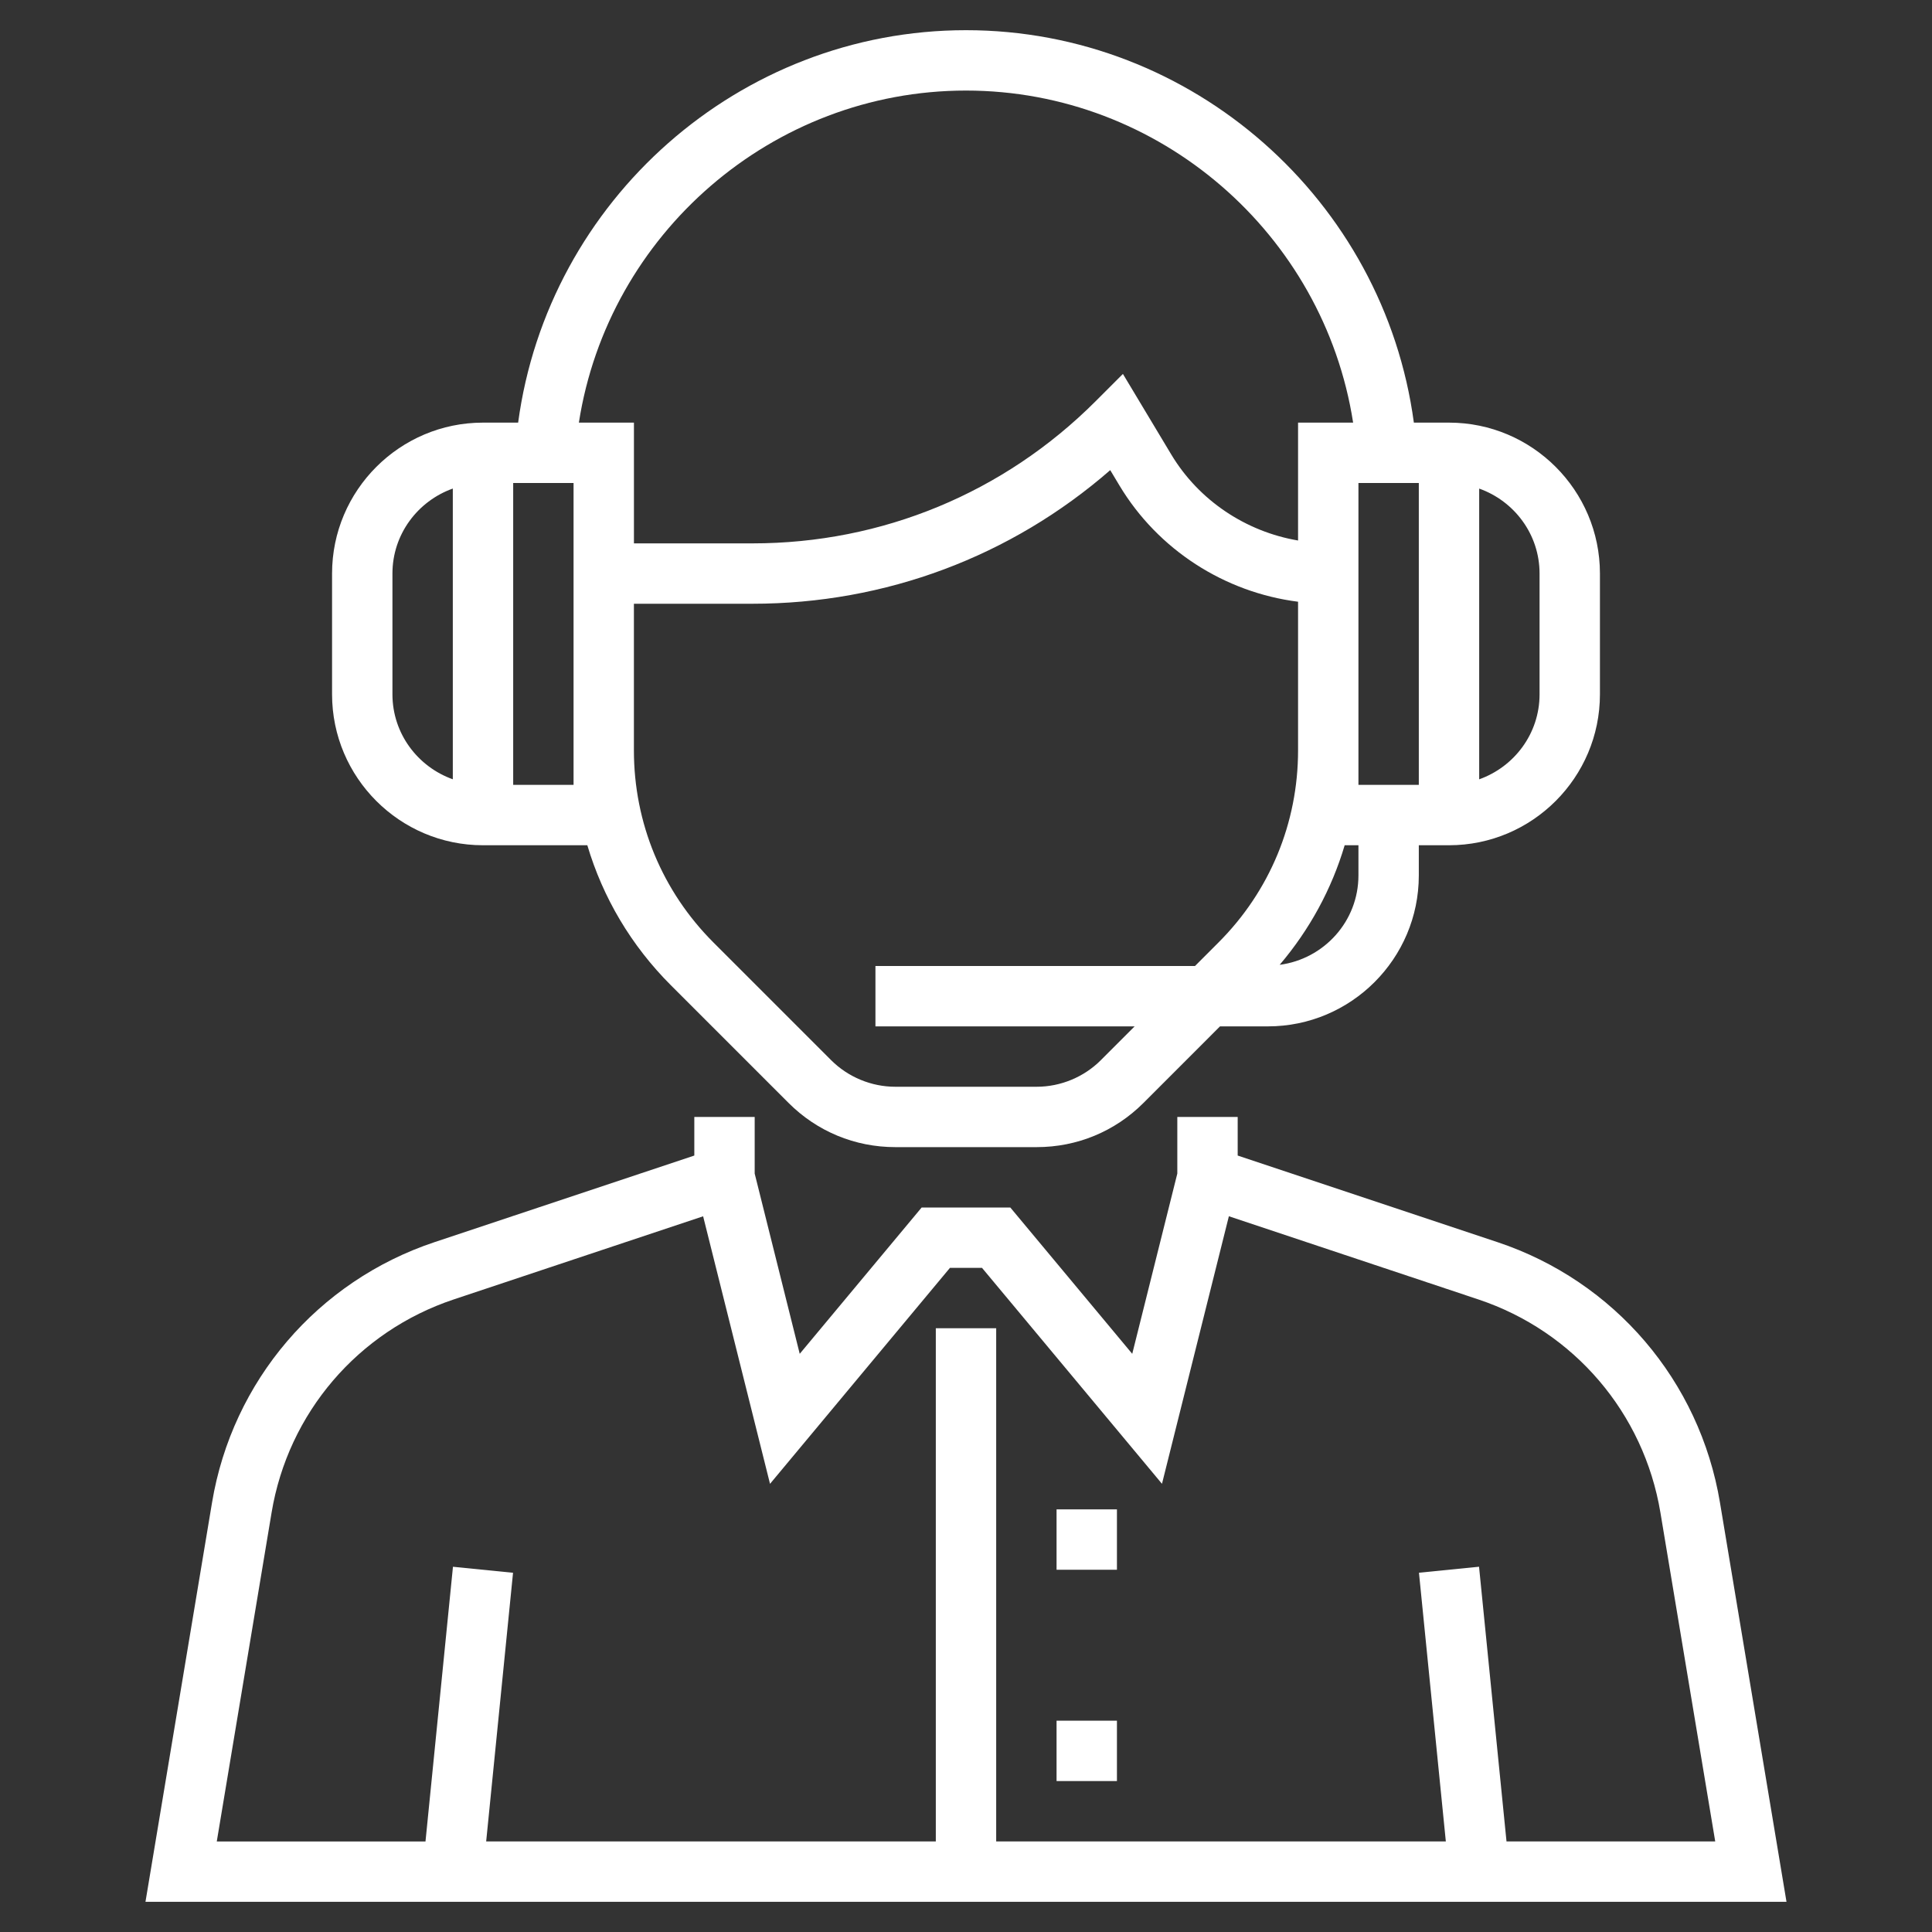 <?xml version="1.0" encoding="UTF-8" standalone="no"?>
<svg
   xmlns:dc="http://purl.org/dc/elements/1.1/"
   xmlns:cc="http://creativecommons.org/ns#"
   xmlns:rdf="http://www.w3.org/1999/02/22-rdf-syntax-ns#"
   xmlns:svg="http://www.w3.org/2000/svg"
   xmlns="http://www.w3.org/2000/svg"
   xmlns:sodipodi="http://sodipodi.sourceforge.net/DTD/sodipodi-0.dtd"
   xmlns:inkscape="http://www.inkscape.org/namespaces/inkscape"
   inkscape:version="1.0beta2 (2b71d25, 2019-12-03)"
   sodipodi:docname="noun_Call Center_1469969.svg"
   id="svg12164"
   xml:space="preserve"
   style="enable-background:new 0 0 64 64;"
   viewBox="0 0 64 64"
   y="0px"
   x="0px"
   version="1.1"
   fill="#FFFFFF"
   width="100px"
   height="100px"><rect x="0" y="0" width="64" height="64" fill="#333333" stroke="none"/><defs
     id="defs12168" /><sodipodi:namedview
     inkscape:current-layer="svg12164"
     inkscape:window-maximized="0"
     inkscape:window-y="23"
     inkscape:window-x="0"
     inkscape:cy="50"
     inkscape:cx="4.2279412"
     inkscape:zoom="2.72"
     inkscape:pagecheckerboard="true"
     showgrid="false"
     id="namedview12166"
     inkscape:window-height="862"
     inkscape:window-width="1536"
     inkscape:pageshadow="2"
     inkscape:pageopacity="0"
     guidetolerance="10"
     gridtolerance="10"
     objecttolerance="10"
     borderopacity="1"
     inkscape:document-rotation="0"
     bordercolor="#666666"
     pagecolor="#ffffff" /><g
     inkscape:export-ydpi="253.16972"
     inkscape:export-xdpi="253.16972"
     inkscape:export-filename="/Users/Jonas/Transidious/Assets/Resources/Sprites/occupation_callcenter.png"
     id="g12162"><path
       id="path12154"
       d="M56.976,49.774c-0.671-4.029-3.496-7.335-7.372-8.627L41,38.279V37h-2v1.876l-1.493,5.971L33.468,40h-2.937l-4.039,4.847   L25,38.876V37h-2v1.279l-8.604,2.868c-3.875,1.292-6.7,4.598-7.372,8.627L4.819,63h54.361L56.976,49.774z M49.905,61l-0.91-9.1   l-1.99,0.199l0.89,8.9H33V44h-2v17H16.105l0.89-8.9l-1.99-0.199l-0.91,9.1H7.181l1.816-10.896c0.549-3.297,2.861-6.001,6.032-7.059   l8.263-2.755l2.216,8.863L31.468,42h1.063l5.961,7.153l2.216-8.863l8.263,2.755c3.171,1.057,5.482,3.762,6.032,7.059L56.819,61   H49.905z" /><rect
       id="rect12156"
       height="2"
       width="2"
       y="50"
       x="35" /><rect
       id="rect12158"
       height="2"
       width="2"
       y="57"
       x="35" /><path
       id="path12160"
       d="M16,28h3.456c0.514,1.733,1.452,3.322,2.766,4.636l3.9,3.9C27.066,37.48,28.321,38,29.657,38h4.687   c1.335,0,2.591-0.52,3.535-1.464L40.414,34H42c2.757,0,5-2.243,5-5v-1h1c2.757,0,5-2.243,5-5v-4c0-2.757-2.243-5-5-5h-1.164   C45.847,6.641,39.513,1,32,1S18.153,6.641,17.164,14H16c-2.757,0-5,2.243-5,5v4C11,25.757,13.243,28,16,28z M19,26h-2V16h2v3v5.858   V26z M36.464,35.122C35.906,35.68,35.133,36,34.343,36h-4.687c-0.79,0-1.562-0.32-2.121-0.878l-3.9-3.9   c-1.7-1.7-2.636-3.96-2.636-6.364V20h3.929c4.401,0,8.562-1.563,11.85-4.426l0.306,0.51c1.276,2.127,3.484,3.541,5.916,3.849v4.924   c0,2.404-0.936,4.664-2.636,6.364L39.586,32H29v2h8.586L36.464,35.122z M45,16h2v10h-2v-1.142V19V16z M45,29   c0,1.52-1.141,2.767-2.609,2.961c0.994-1.17,1.724-2.513,2.153-3.961H45V29z M51,19v4c0,1.302-0.839,2.402-2,2.816v-9.631   C50.161,16.598,51,17.698,51,19z M32,3c6.42,0,11.853,4.753,12.824,11H43v3.905c-1.729-0.294-3.285-1.324-4.201-2.85l-1.601-2.668   l-0.906,0.906C33.257,16.328,29.222,18,24.929,18H21v-4h-1.824C20.147,7.753,25.58,3,32,3z M13,19c0-1.302,0.839-2.402,2-2.816   v9.631c-1.161-0.414-2-1.514-2-2.816V19z" /></g></svg>
